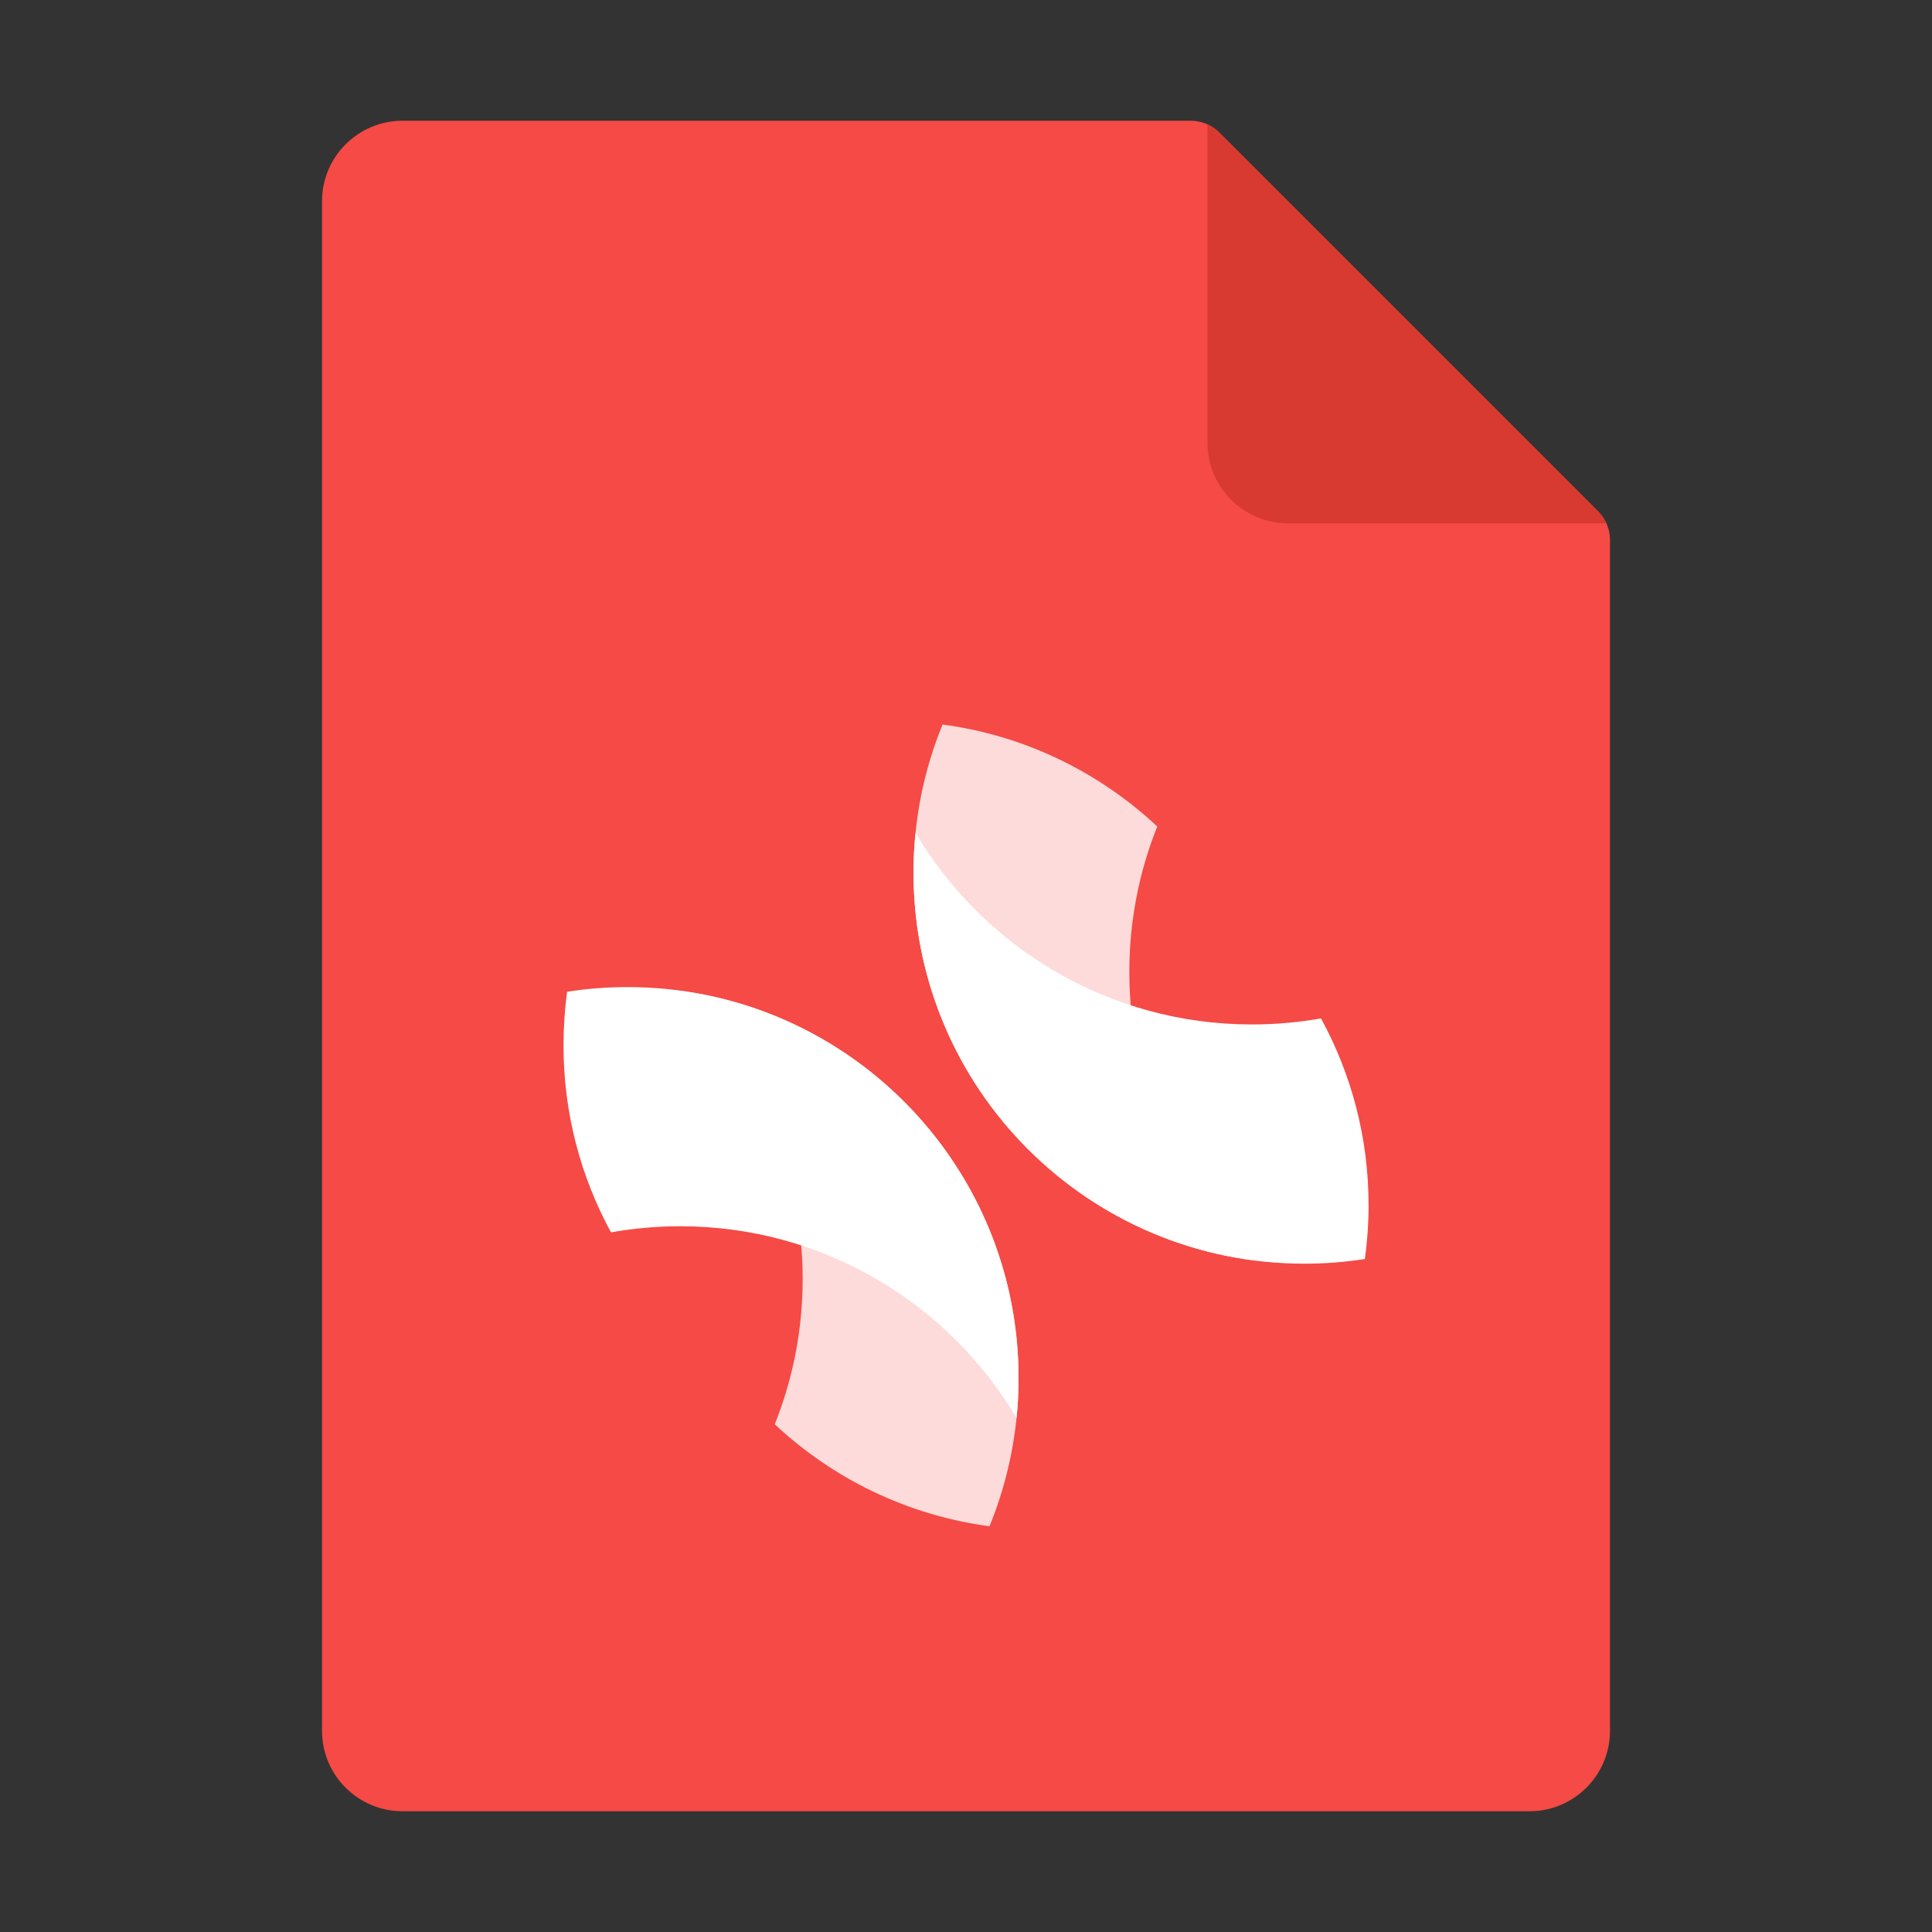 <svg width="24" height="24" viewBox="0 0 24 24" fill="none" xmlns="http://www.w3.org/2000/svg">
  <rect x="0" y="0" width="24" height="24" fill="#333333" stroke="none"/>
  <path d="M4 2.5C4 1.948 4.448 1.5 5 1.5H14.793C14.925 1.5 15.053 1.553 15.146 1.646L19.854 6.354C19.947 6.447 20 6.574 20 6.707V21.5C20 22.052 19.552 22.5 19 22.5H5C4.448 22.5 4 22.052 4 21.5V2.5Z" fill="#F54A45"/>
  <path d="M15 1.545C15.054 1.569 15.104 1.604 15.146 1.646L19.854 6.354C19.896 6.396 19.93 6.446 19.955 6.5H16C15.448 6.5 15 6.052 15 5.5V1.545Z" fill="#D83931"/>
  <path opacity="0.8" d="M8.434 12.342C8.438 12.33 8.443 12.318 8.448 12.307C10.822 12.625 12.653 14.658 12.653 17.119C12.653 17.771 12.524 18.392 12.292 18.96C11.267 18.823 10.343 18.366 9.624 17.693C9.848 17.135 9.971 16.525 9.971 15.887C9.971 14.489 9.38 13.228 8.434 12.342Z" fill="white"/>
  <path d="M7.59 15.309C7.214 14.619 7 13.828 7 12.986C7 12.76 7.015 12.538 7.045 12.32C7.29 12.281 7.542 12.262 7.797 12.262C10.479 12.262 12.653 14.436 12.653 17.118C12.653 17.285 12.645 17.451 12.628 17.614C11.782 16.189 10.227 15.233 8.45 15.233C8.156 15.233 7.869 15.259 7.59 15.309Z" fill="white"/>
  <path opacity="0.8" fill-rule="evenodd" clip-rule="evenodd" d="M15.567 15.618C15.562 15.63 15.557 15.642 15.553 15.654C13.178 15.336 11.348 13.302 11.348 10.841C11.348 10.189 11.476 9.568 11.709 9C12.734 9.137 13.657 9.594 14.376 10.267C14.152 10.826 14.029 11.435 14.029 12.073C14.029 13.472 14.621 14.732 15.567 15.618Z" fill="white"/>
  <path fill-rule="evenodd" clip-rule="evenodd" d="M16.41 12.651C16.787 13.341 17.001 14.132 17.001 14.973C17.001 15.199 16.985 15.422 16.955 15.64C16.71 15.678 16.459 15.698 16.203 15.698C13.522 15.698 11.348 13.524 11.348 10.842C11.348 10.674 11.356 10.509 11.373 10.346C12.219 11.771 13.774 12.726 15.551 12.726C15.844 12.726 16.131 12.7 16.41 12.651Z" fill="white"/>
</svg>
